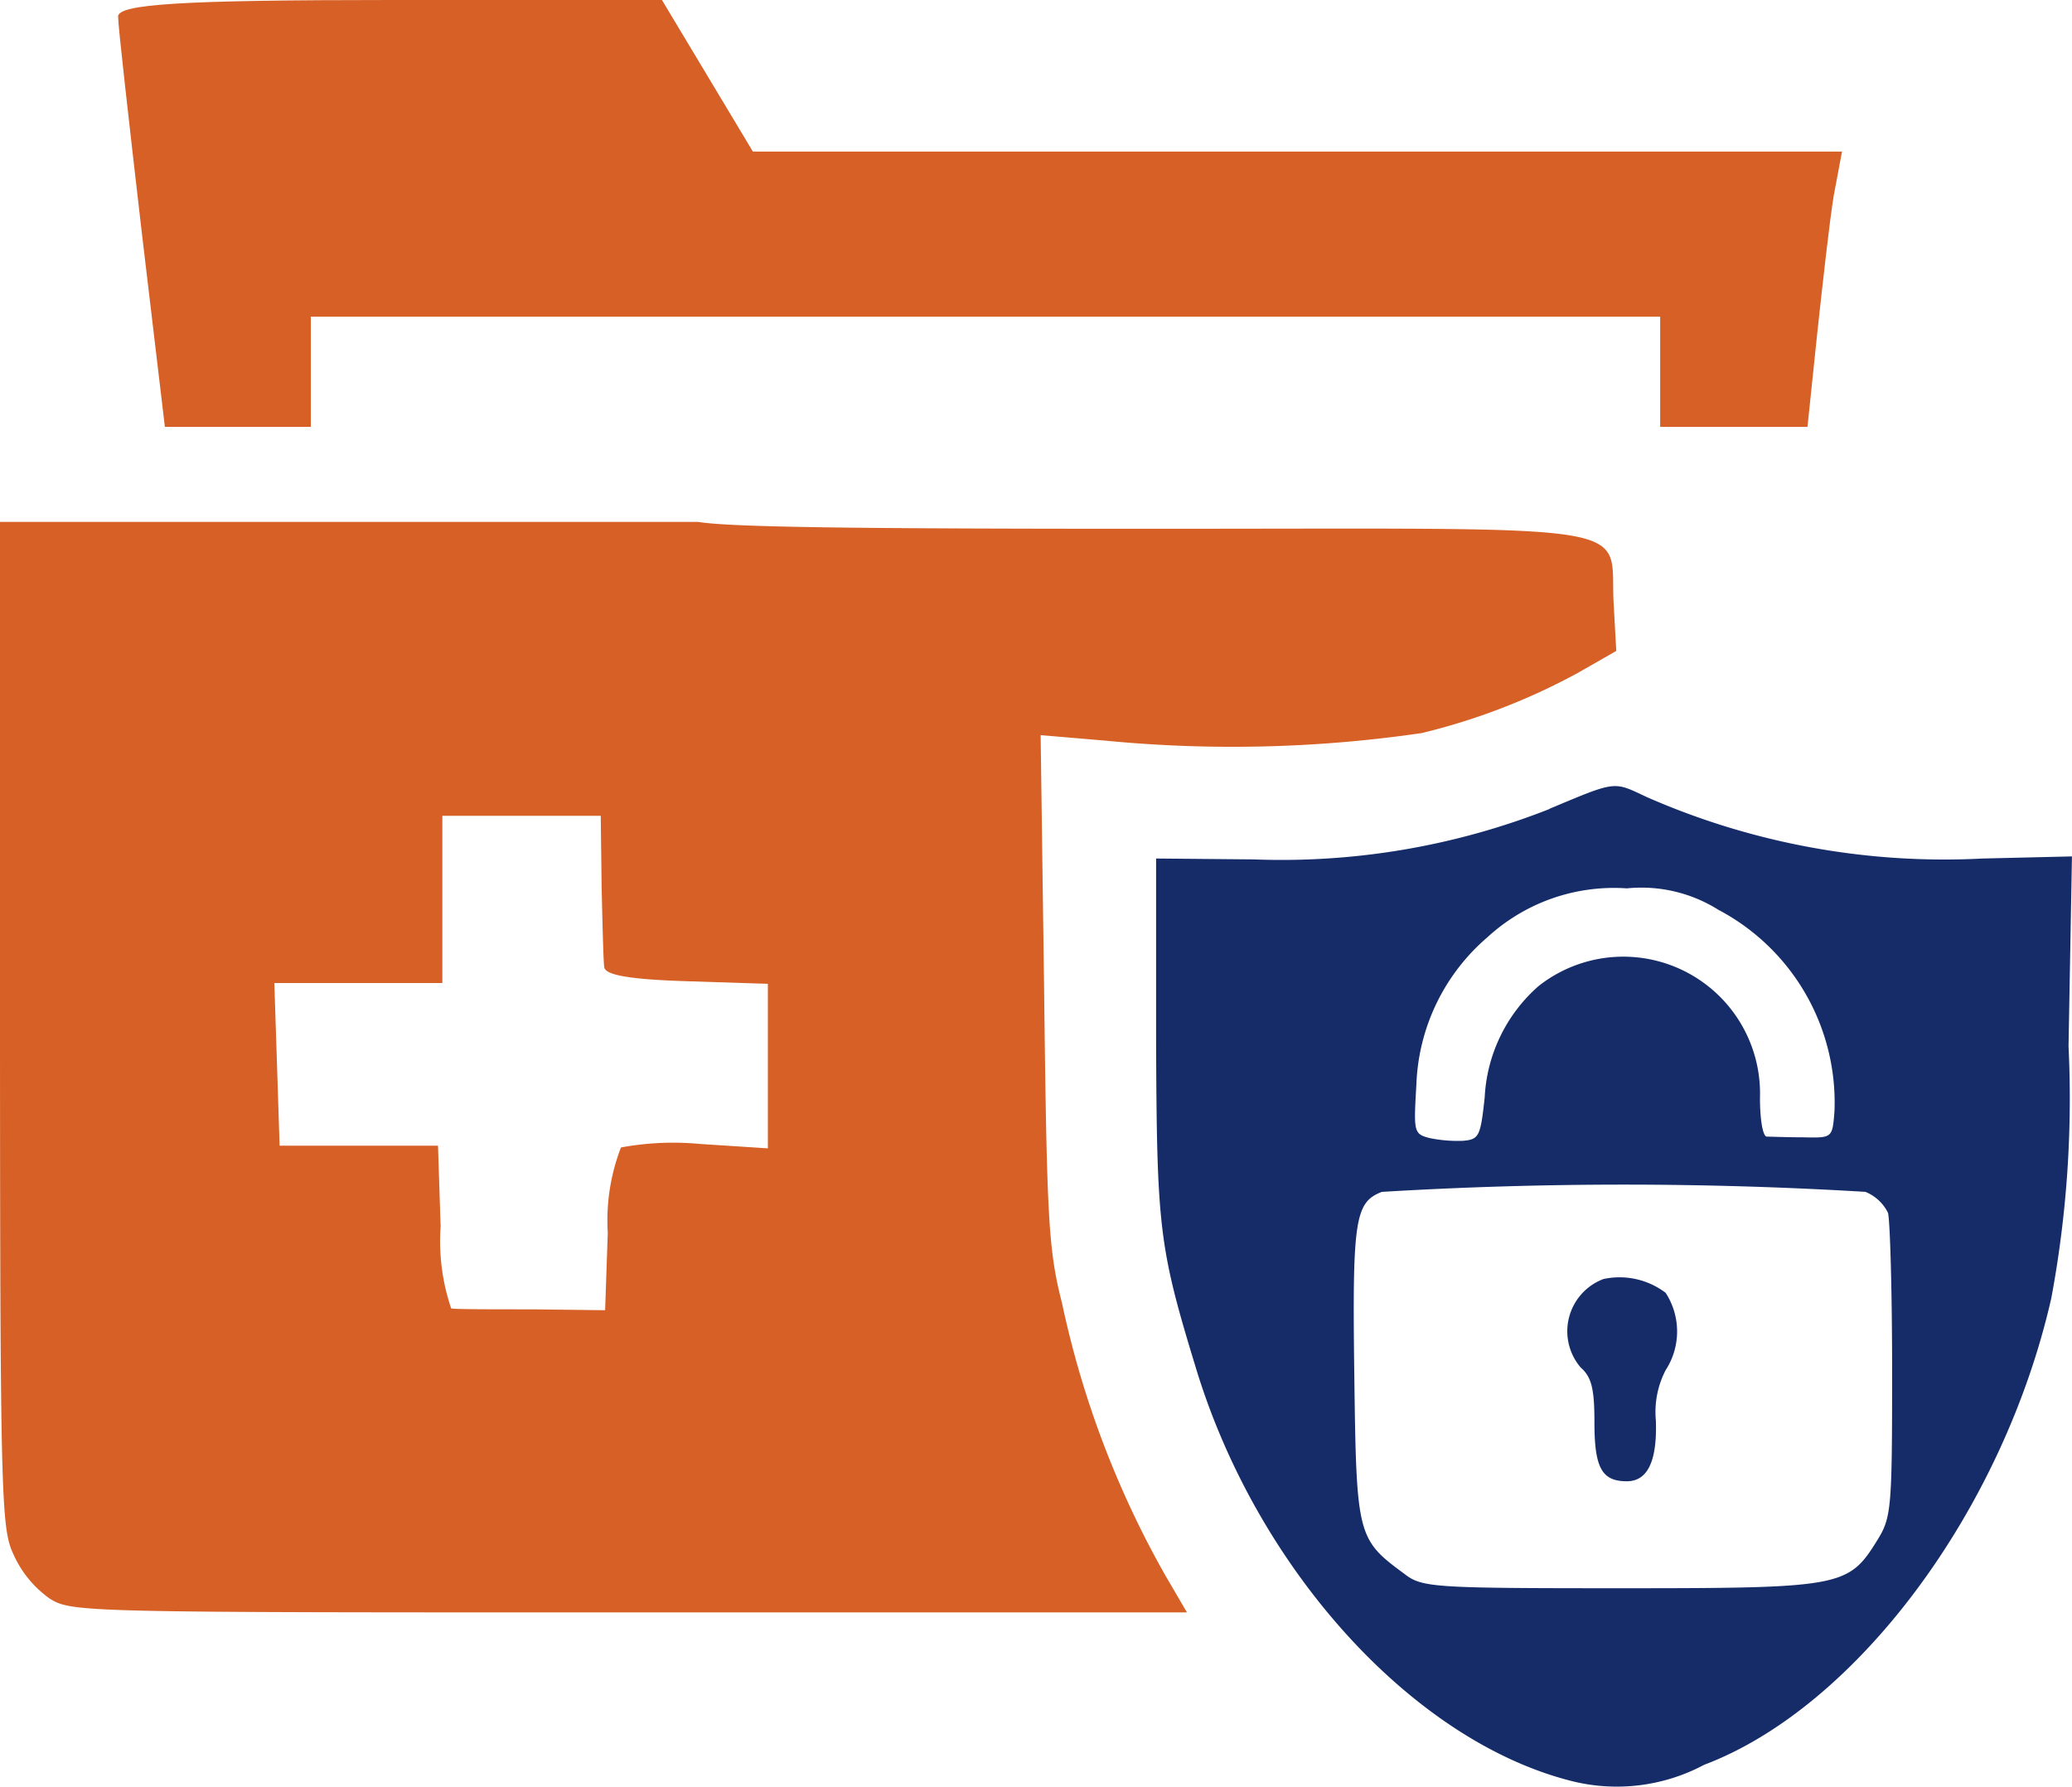 <svg id="Group_31593" data-name="Group 31593" xmlns="http://www.w3.org/2000/svg" width="42.424" height="36.594" viewBox="0 0 42.424 36.594">
  <path id="Path_28791" data-name="Path 28791" d="M80.283,49.586a14.961,14.961,0,0,1-6.063,1.032L72.228,50.6v3.66c.014,3.9.056,4.282.806,6.741,1.243,4.126,4.423,7.645,7.673,8.479a3.8,3.8,0,0,0,2.742-.325c3.109-1.173,6.119-5.2,7.108-9.553a22.235,22.235,0,0,0,.353-5.158l.07-3.887-1.823.043a15.149,15.149,0,0,1-6.882-1.258c-.692-.325-.608-.339-1.993.24m3.476,2.077a4.463,4.463,0,0,1,2.36,4.112c-.043.551-.043.551-.636.537-.339,0-.664-.014-.749-.014s-.141-.367-.141-.791a2.8,2.8,0,0,0-4.536-2.289,3.246,3.246,0,0,0-1.1,2.275c-.085.791-.113.862-.438.89a2.816,2.816,0,0,1-.692-.056c-.325-.085-.325-.127-.269-1.088a4.168,4.168,0,0,1,1.456-3.024,3.825,3.825,0,0,1,2.854-1,2.961,2.961,0,0,1,1.894.452m3,5.766a.887.887,0,0,1,.452.424c.042.141.085,1.6.085,3.236,0,2.812-.014,3-.3,3.462-.594.961-.721.989-5.257.989-3.872,0-4.07-.014-4.437-.3-.961-.707-.975-.777-1.018-4.084-.042-3.166.014-3.519.565-3.731a82.7,82.7,0,0,1,9.907,0" transform="translate(-48.557 -33.023)" fill="#152c69"/>
  <path id="Path_28792" data-name="Path 28792" d="M98.648,79.835a1.142,1.142,0,0,0-.466,1.809c.226.2.283.438.283,1.131,0,.933.156,1.2.664,1.2.424,0,.622-.41.594-1.243a1.858,1.858,0,0,1,.2-1.032,1.453,1.453,0,0,0,0-1.583,1.563,1.563,0,0,0-1.272-.283" transform="translate(-65.819 -53.648)" fill="#152c69"/>
  <path id="Path_28793" data-name="Path 28793" d="M7.378.338c0,.2.225,2.171.479,4.37l.479,4.031h2.988V6.484H38.952V8.739h3.016l.2-1.917c.113-1.043.254-2.312.338-2.819l.169-.9h-22.3l-.93-1.55L18.513,0H12.96C8.675,0,7.378.085,7.378.338" transform="translate(-4.96)" fill="#d66025"/>
  <path id="Path_28794" data-name="Path 28794" d="M33.04,34.283c-.1-1.7.848-1.54-9.567-1.54-6.1,0-8.534-.034-9.18-.141H0v8.507C0,52.7.014,53.191.283,53.756a2.208,2.208,0,0,0,.735.89c.452.283.678.283,11.885.283h11.4l-.438-.749a19.537,19.537,0,0,1-2.12-5.582c-.282-1.1-.311-1.738-.367-6.43l-.071-5.2,1.329.113a26.868,26.868,0,0,0,6.472-.155,13.108,13.108,0,0,0,3.194-1.23l.791-.452ZM15.722,43.735v1.693l-1.387-.09a5.877,5.877,0,0,0-1.621.072,4.16,4.16,0,0,0-.27,1.747l-.054,1.585-1.477-.018c-.828,0-1.567,0-1.675-.018a4.272,4.272,0,0,1-.216-1.675l-.054-1.657H5.725L5.671,43.7l-.054-1.657h3.44V38.62H12.3l.018,1.441c.018.793.036,1.549.054,1.657.018.162.522.252,1.693.288l1.657.054Z" transform="translate(0 -21.917)" fill="#d66025"/>
</svg>
